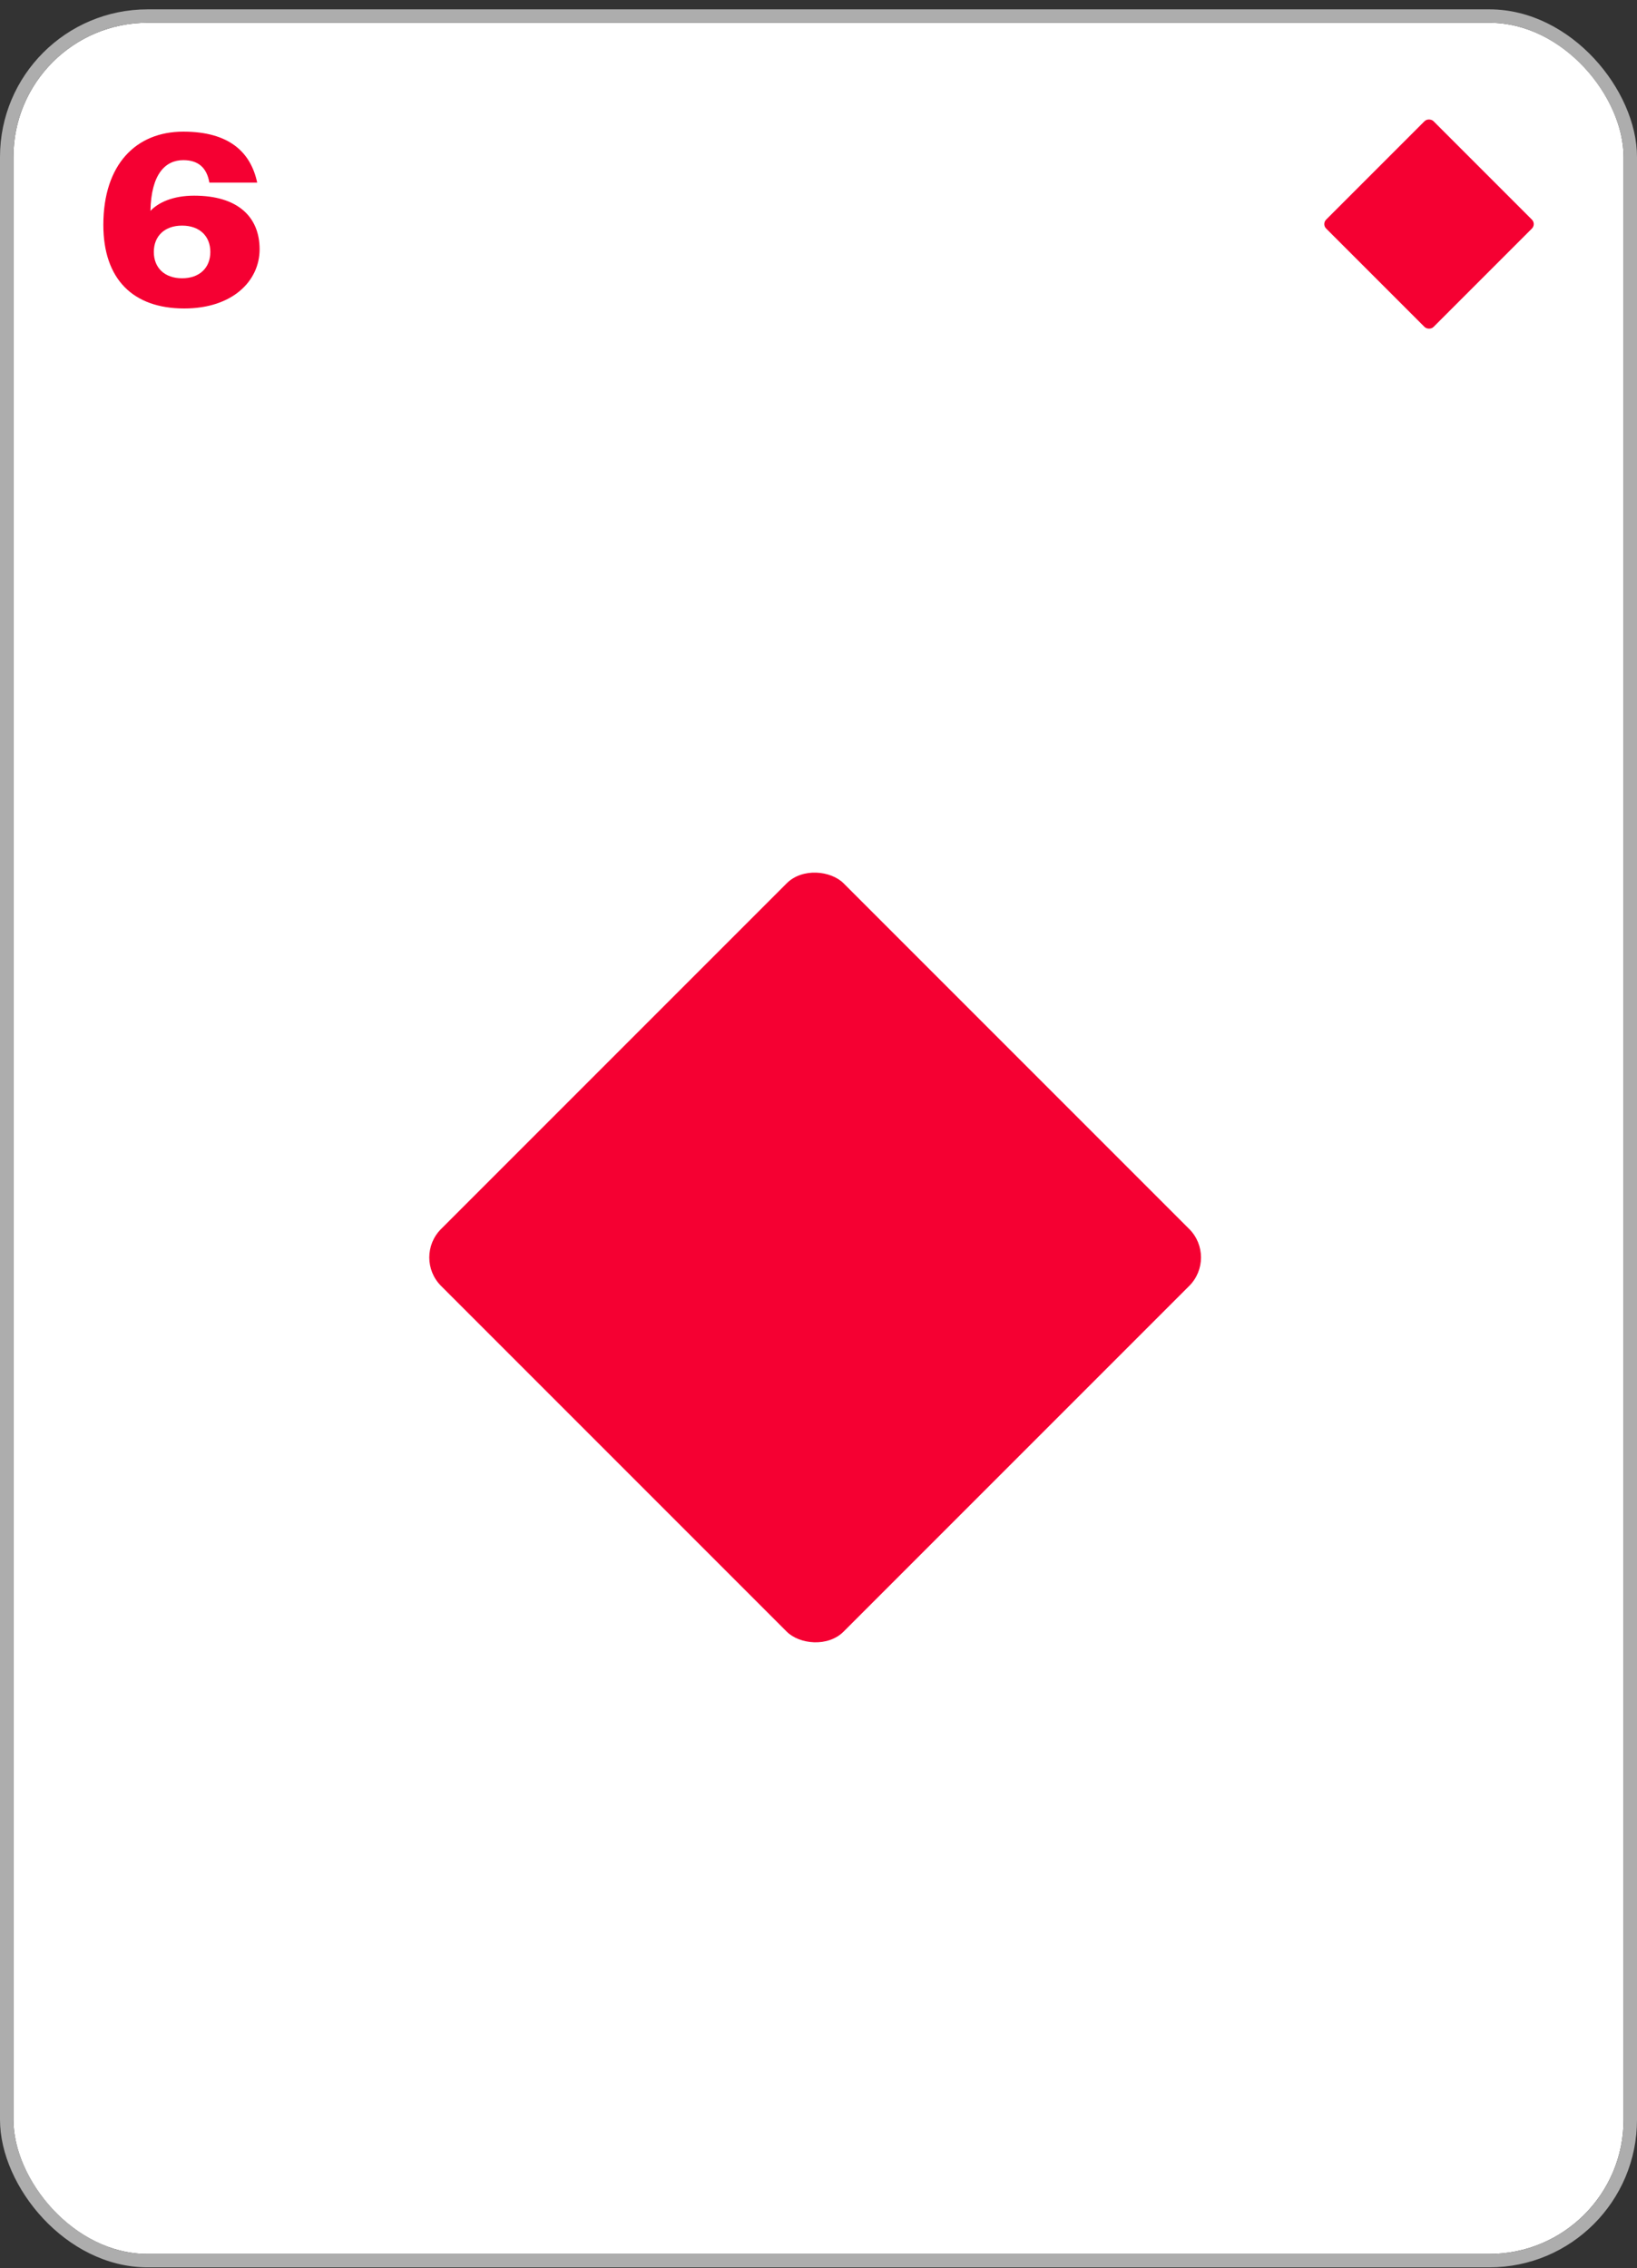 <svg width="122" height="169" viewBox="0 0 122 169" fill="none" xmlns="http://www.w3.org/2000/svg">
<rect x="0" y="0" width="122" height="169" fill="#333333" stroke="none"/>
<g clip-path="url(#clip0_2070_80627)">
<rect x="1" y="1.697" width="120" height="166.25" rx="10" fill="white"/>
<mask id="mask0_2070_80627" style="mask-type:alpha" maskUnits="userSpaceOnUse" x="1" y="1" width="120" height="167">
<rect x="1" y="1.697" width="120" height="166.25" fill="#D9D9D9"/>
</mask>
<g mask="url(#mask0_2070_80627)">
<path d="M13.732 22.985C9.898 22.985 7.702 20.789 7.702 16.757C7.702 12.239 10.15 9.809 13.66 9.809C17.062 9.809 18.682 11.321 19.168 13.607H15.604C15.406 12.473 14.758 11.933 13.66 11.933C12.328 11.933 11.266 12.959 11.212 15.713C11.788 15.101 12.868 14.579 14.47 14.579C17.746 14.579 19.348 16.181 19.348 18.575C19.348 20.933 17.332 22.985 13.732 22.985ZM11.464 18.773C11.464 19.943 12.256 20.735 13.57 20.735C14.884 20.735 15.676 19.943 15.676 18.773C15.676 17.603 14.884 16.811 13.57 16.811C12.256 16.811 11.464 17.603 11.464 18.773Z" fill="#F50032"/>
<rect x="98.5" y="16.697" width="11.314" height="11.314" rx="0.471" transform="rotate(-45 98.5 16.697)" fill="#F50032"/>
<rect x="30.75" y="93.697" width="42.426" height="42.426" rx="3" transform="rotate(-45 30.75 93.697)" fill="#F50032"/>
</g>
</g>
<rect x="0.5" y="1.197" width="121" height="167.25" rx="10.5" stroke="#ADADAD"/>
<defs>
<clipPath id="clip0_2070_80627">
<rect x="1" y="1.697" width="120" height="166.25" rx="10" fill="white"/>
</clipPath>
</defs>
</svg>
